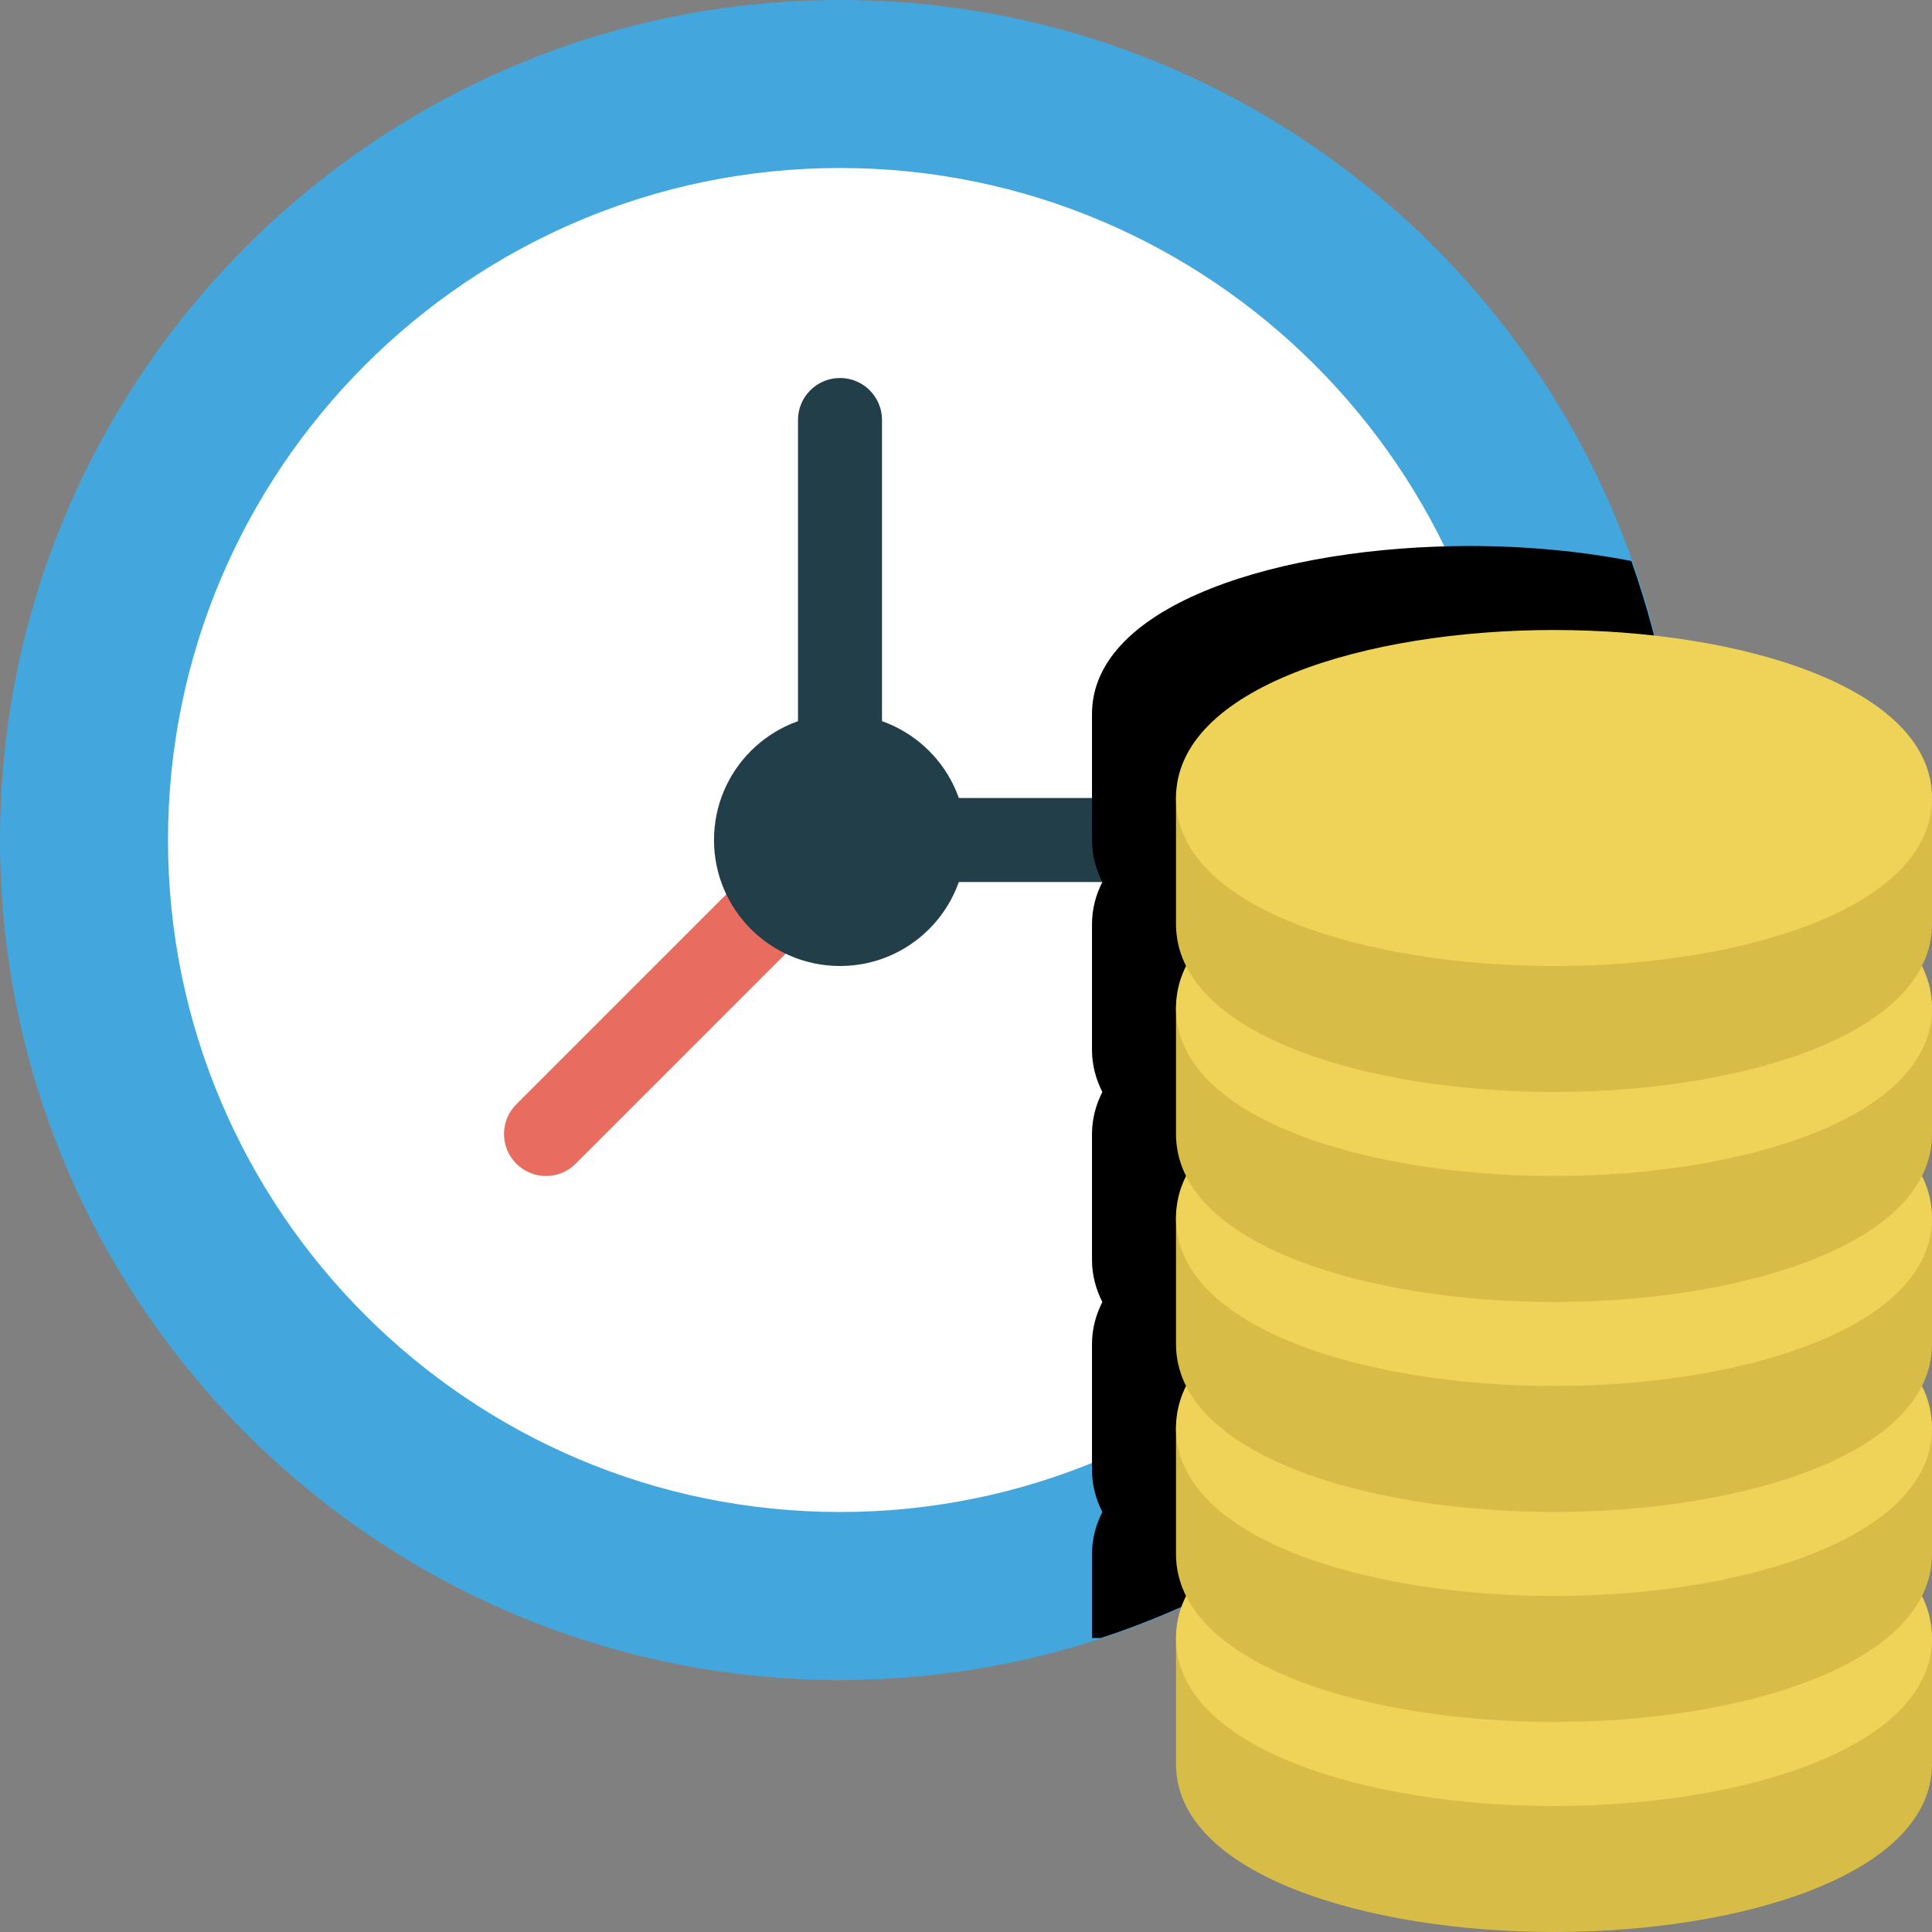 <?xml version="1.0" encoding="UTF-8" standalone="no"?>
<svg width="46px" height="46px" viewBox="0 0 46 46" version="1.1" xmlns="http://www.w3.org/2000/svg" xmlns:xlink="http://www.w3.org/1999/xlink">
    <rect x="0" y="0" width="46" height="46" fill="#808080" stroke="none"/>
    <!-- Generator: Sketch 39.1 (31720) - http://www.bohemiancoding.com/sketch -->
    <title>Page 1</title>
    <desc>Created with Sketch.</desc>
    <defs></defs>
    <g id="Symbols" stroke="none" stroke-width="1" fill="none" fill-rule="evenodd">
        <g id="SideNav-main" transform="translate(-37, -503)">
            <g id="Page-1" transform="translate(37, 503)">
                <path d="M20,2 C29.941,2 38,10.059 38,20 C38,29.941 29.941,38 20,38 C10.059,38 2,29.941 2,20 C2,10.059 10.059,2 20,2" id="Fill-1" fill="#FFFFFF"></path>
                <path d="M20,4 C11.178,4 4,11.178 4,20 C4,28.822 11.178,36 20,36 C28.822,36 36,28.822 36,20 C36,11.178 28.822,4 20,4 M20,40 C8.972,40 0,31.028 0,20 C0,8.972 8.972,0 20,0 C31.028,0 40,8.972 40,20 C40,31.028 31.028,40 20,40" id="Fill-3" fill="#43A6DD"></path>
                <path d="M13,28 C12.744,28 12.488,27.902 12.293,27.707 C11.902,27.316 11.902,26.684 12.293,26.293 L19.293,19.293 C19.684,18.902 20.316,18.902 20.707,19.293 C21.098,19.684 21.098,20.316 20.707,20.707 L13.707,27.707 C13.512,27.902 13.256,28 13,28" id="Fill-5" fill="#E86C60"></path>
                <path d="M20,21 C19.447,21 19,20.552 19,20 L19,10 C19,9.448 19.447,9 20,9 C20.553,9 21,9.448 21,10 L21,20 C21,20.552 20.553,21 20,21" id="Fill-7" fill="#223E49"></path>
                <path d="M30,21 L20,21 C19.447,21 19,20.552 19,20 C19,19.448 19.447,19 20,19 L30,19 C30.553,19 31,19.448 31,20 C31,20.552 30.553,21 30,21" id="Fill-9" fill="#223E49"></path>
                <path d="M20,17 C21.657,17 23,18.343 23,20 C23,21.657 21.657,23 20,23 C18.343,23 17,21.657 17,20 C17,18.343 18.343,17 20,17" id="Fill-11" fill="#223E49"></path>
                <path d="M40,20 C40,17.669 39.578,15.439 38.842,13.357 C37.633,13.122 36.316,13 35,13 C30.527,13 26,14.374 26,17 L26,20 C26,20.357 26.09,20.689 26.246,21 C26.09,21.311 26,21.643 26,22 L26,25 C26,25.357 26.09,25.689 26.246,26 C26.09,26.311 26,26.643 26,27 L26,30 C26,30.357 26.09,30.689 26.246,31 C26.09,31.311 26,31.643 26,32 L26,35 C26,35.357 26.09,35.689 26.246,36 C26.09,36.311 26,36.643 26,37 L26,39 L26.211,39 C34.205,36.38 40,28.859 40,20" id="Fill-13" fill="#000000"></path>
                <path d="M45,38 L29,38 C28.448,38 28,38.448 28,39 L28,42 C28,44.626 32.527,46 37,46 C41.473,46 46,44.626 46,42 L46,39 C46,38.448 45.552,38 45,38" id="Fill-15" fill="#D8BC48"></path>
                <path d="M37,35 C32.527,35 28,36.374 28,39 C28,41.626 32.527,43 37,43 C41.473,43 46,41.626 46,39 C46,36.374 41.473,35 37,35" id="Fill-17" fill="#EFD358"></path>
                <path d="M45,33 L29,33 C28.448,33 28,33.448 28,34 L28,37 C28,39.626 32.527,41 37,41 C41.473,41 46,39.626 46,37 L46,34 C46,33.448 45.552,33 45,33" id="Fill-19" fill="#D8BC48"></path>
                <path d="M37,30 C32.527,30 28,31.374 28,34 C28,36.626 32.527,38 37,38 C41.473,38 46,36.626 46,34 C46,31.374 41.473,30 37,30" id="Fill-21" fill="#EFD358"></path>
                <path d="M45,28 L29,28 C28.448,28 28,28.448 28,29 L28,32 C28,34.626 32.527,36 37,36 C41.473,36 46,34.626 46,32 L46,29 C46,28.448 45.552,28 45,28" id="Fill-23" fill="#D8BC48"></path>
                <path d="M37,25 C32.527,25 28,26.374 28,29 C28,31.626 32.527,33 37,33 C41.473,33 46,31.626 46,29 C46,26.374 41.473,25 37,25" id="Fill-25" fill="#EFD358"></path>
                <path d="M45,23 L29,23 C28.448,23 28,23.448 28,24 L28,27 C28,29.626 32.527,31 37,31 C41.473,31 46,29.626 46,27 L46,24 C46,23.448 45.552,23 45,23" id="Fill-27" fill="#D8BC48"></path>
                <path d="M37,20 C32.527,20 28,21.374 28,24 C28,26.626 32.527,28 37,28 C41.473,28 46,26.626 46,24 C46,21.374 41.473,20 37,20" id="Fill-29" fill="#EFD358"></path>
                <path d="M45,18 L29,18 C28.448,18 28,18.448 28,19 L28,22 C28,24.626 32.527,26 37,26 C41.473,26 46,24.626 46,22 L46,19 C46,18.448 45.552,18 45,18" id="Fill-31" fill="#D8BC48"></path>
                <path d="M37,15 C32.527,15 28,16.374 28,19 C28,21.626 32.527,23 37,23 C41.473,23 46,21.626 46,19 C46,16.374 41.473,15 37,15" id="Fill-33" fill="#EFD358"></path>
            </g>
        </g>
    </g>
</svg>